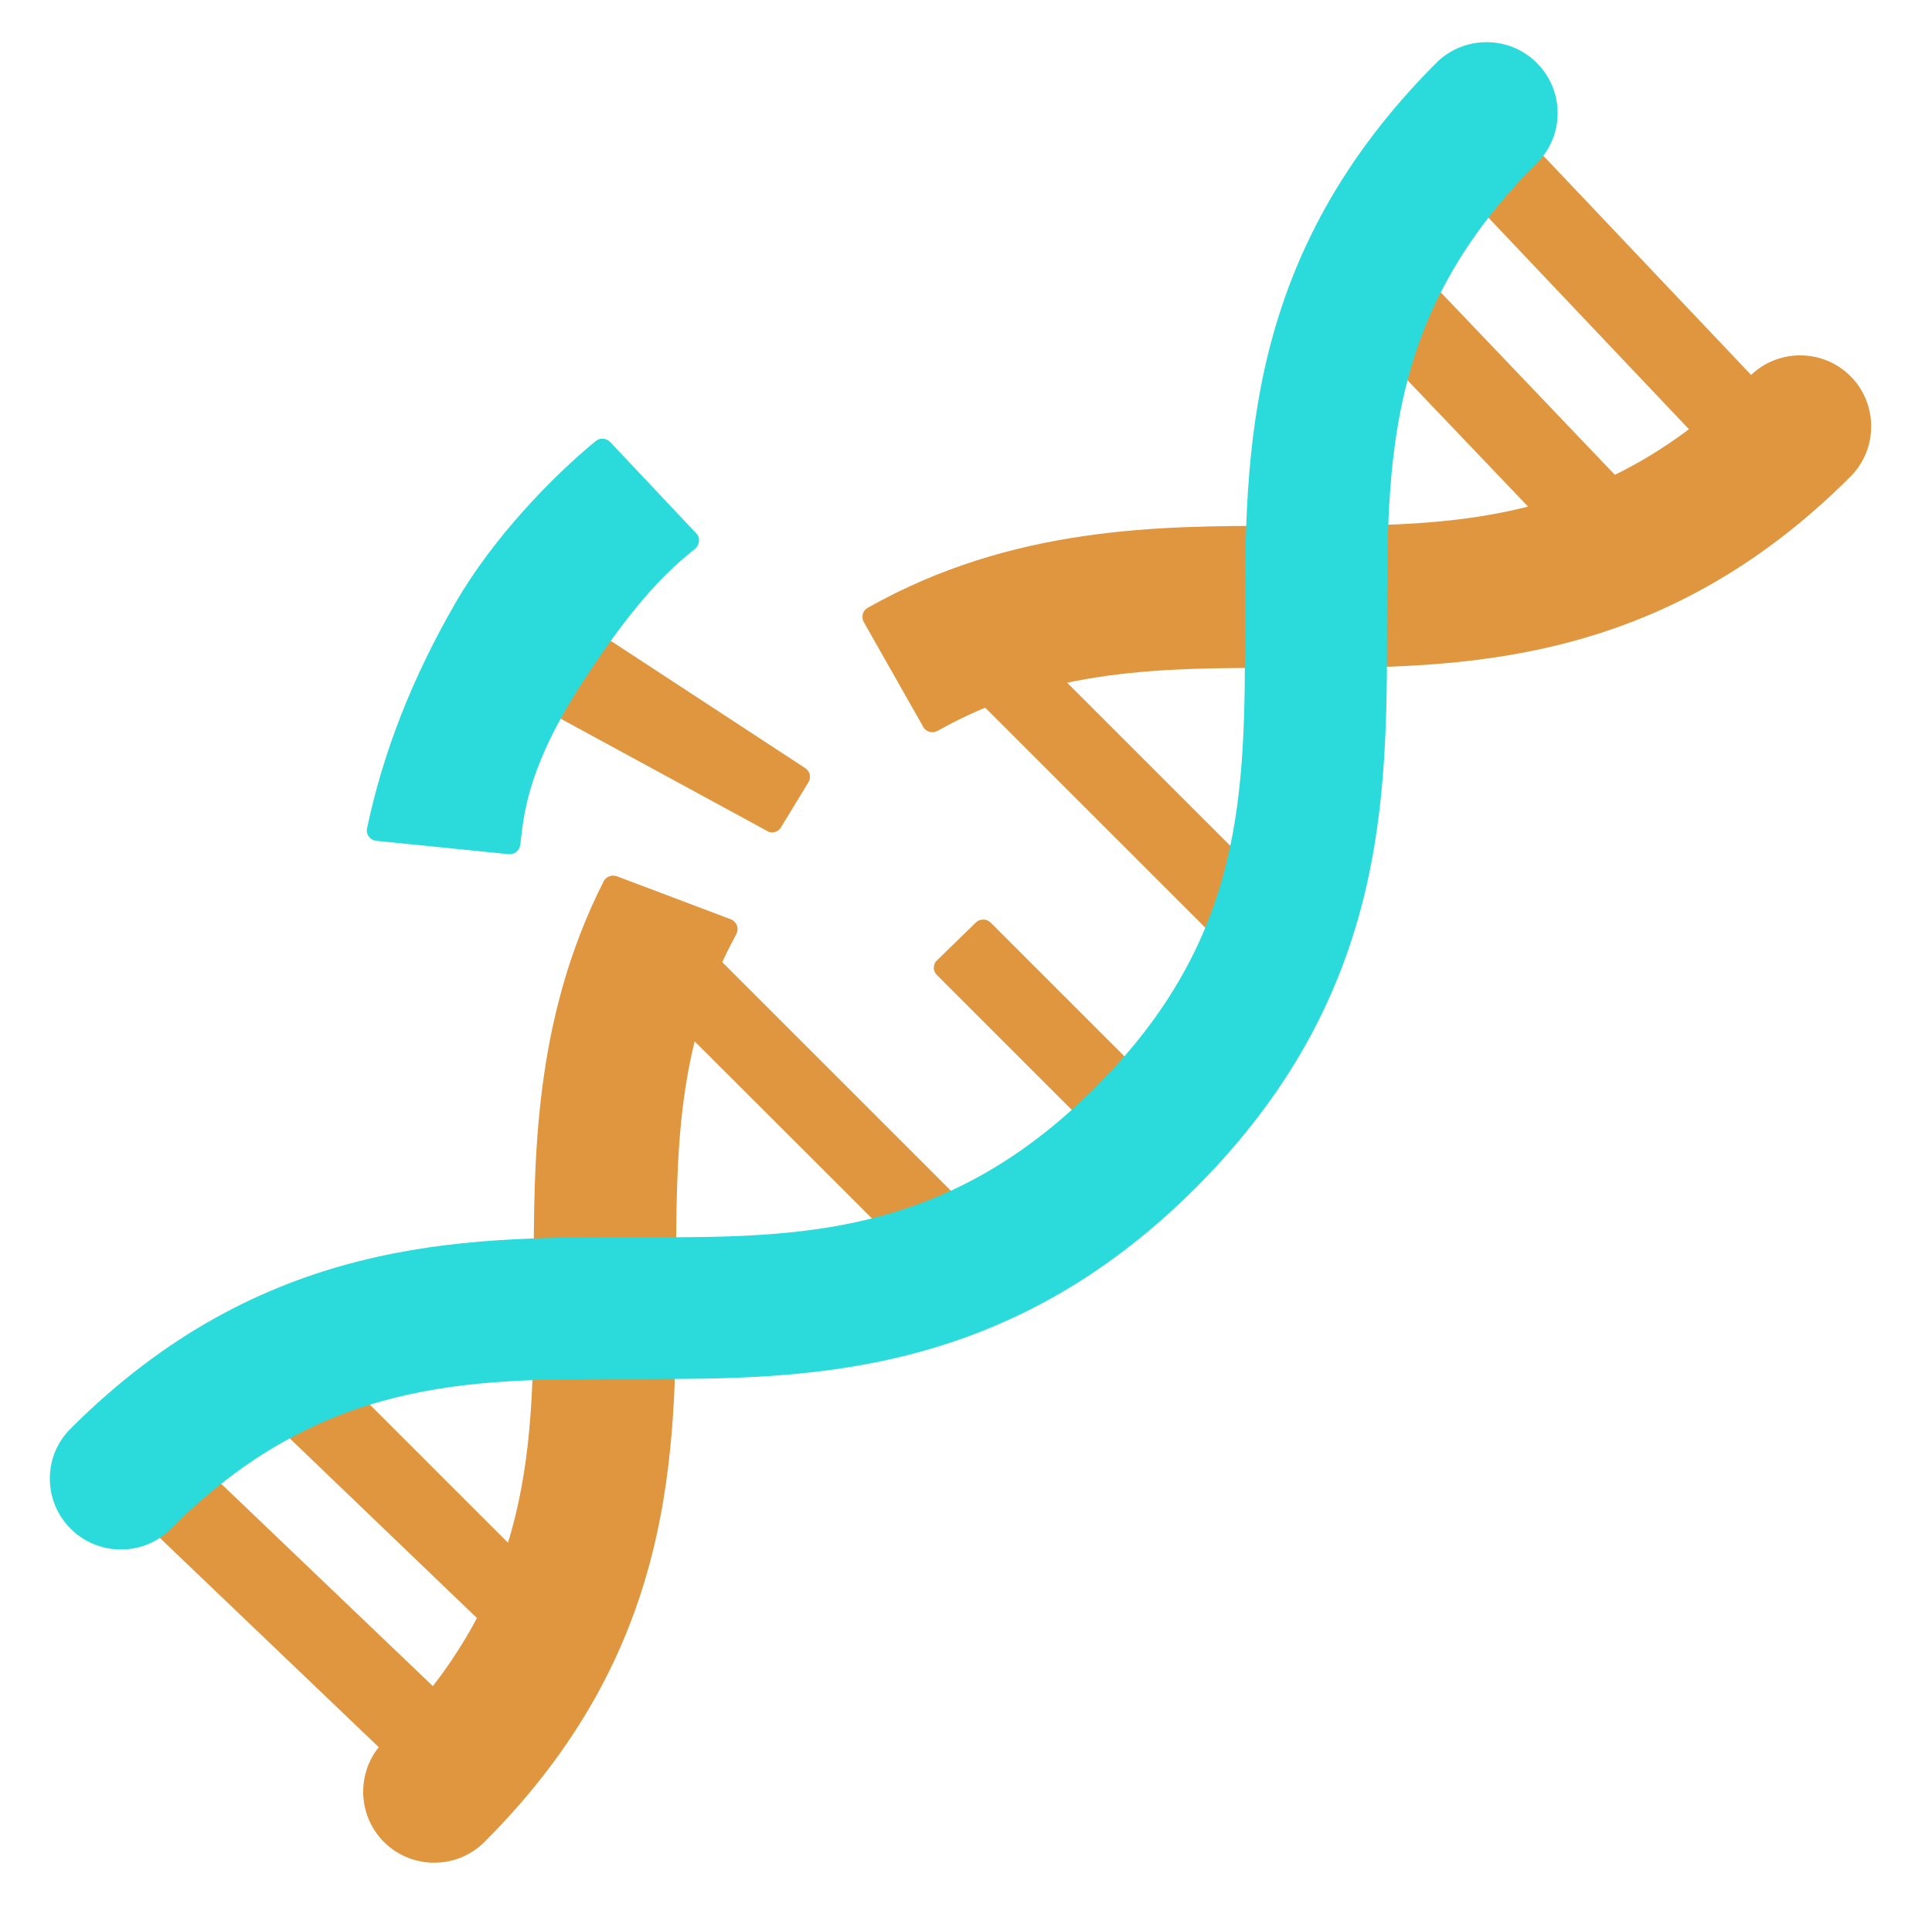 <?xml version="1.0" encoding="utf-8"?>
<!-- Generator: Adobe Illustrator 24.1.0, SVG Export Plug-In . SVG Version: 6.00 Build 0)  -->
<svg version="1.1" xmlns="http://www.w3.org/2000/svg" xmlns:xlink="http://www.w3.org/1999/xlink" x="0px" y="0px"
	 viewBox="0 0 549.5 546.2" style="enable-background:new 0 0 549.5 546.2;" xml:space="preserve">
<style type="text/css">
	.st2{fill:#E0963E;}
	.st3{fill:rgba(0,0,0,0);}
	.st4{fill:#E0963E;}
	.st5{fill:#2bdbdc;}
	.st6{fill:#2bdbdc;}
</style><!--5-DB9767-4-71DB84-->
<g id="Capa_1">
	<g>
		<g>
			<path class="st2" d="M309.1,318.8c-0.8,0-1.6-0.3-2.1-0.9l-40.5-40.5c-0.6-0.6-0.9-1.3-0.9-2.1s0.3-1.6,0.9-2.1l11.1-10.8
				c0.6-0.6,1.3-0.8,2.1-0.8c0.8,0,1.5,0.3,2.1,0.9l40.4,40.4c1.2,1.2,1.2,3.1,0,4.2l-11,11C310.7,318.5,309.9,318.8,309.1,318.8
				L309.1,318.8z"/>
			<path class="st3" d="M279.7,264.4l40.4,40.4l-11,11l-40.5-40.5L279.7,264.4 M279.7,258.4c-1.5,0-3,0.6-4.2,1.7l-11.1,10.8
				c-1.2,1.1-1.8,2.7-1.8,4.3c0,1.6,0.6,3.1,1.8,4.3l40.5,40.5c1.2,1.2,2.7,1.8,4.2,1.8s3.1-0.6,4.2-1.8l11-11
				c1.1-1.1,1.8-2.7,1.8-4.2c0-1.6-0.6-3.1-1.8-4.2l-40.4-40.4C282.8,259,281.2,258.4,279.7,258.4L279.7,258.4z"/>
		</g>
		<g>
			<g>
				<path class="st2" d="M144,467.1c-0.8,0-1.5-0.3-2.1-0.8l-62.6-60.1c-0.7-0.6-1-1.6-0.9-2.5s0.6-1.8,1.4-2.2l15.1-9.1
					c0.5-0.3,1-0.4,1.5-0.4c0.8,0,1.5,0.3,2.1,0.9l52.7,52.7c0.8,0.8,1.1,2,0.7,3l-5.2,16.5c-0.3,1-1.1,1.7-2.1,2
					C144.5,467.1,144.2,467.1,144,467.1z"/>
				<path class="st3" d="M96.5,394.9l52.7,52.7l-5.2,16.5L81.4,404L96.5,394.9 M96.5,388.9c-1.1,0-2.1,0.3-3.1,0.9l-15.1,9.1
					c-1.6,1-2.7,2.6-2.9,4.5c-0.2,1.9,0.5,3.7,1.8,5l62.6,60.1c1.1,1.1,2.6,1.7,4.2,1.7c0.5,0,1-0.1,1.5-0.2c2-0.5,3.6-2,4.2-4
					l5.2-16.5c0.7-2.1,0.1-4.5-1.5-6l-52.7-52.7C99.6,389.5,98.1,388.9,96.5,388.9L96.5,388.9z"/>
			</g>
			<g>
				<path class="st2" d="M114.6,502.4c-0.7,0-1.5-0.3-2.1-0.8l-73-69.8c-0.6-0.6-0.9-1.3-0.9-2.2s0.3-1.6,0.9-2.2l12.4-11.8
					c0.6-0.6,1.3-0.8,2.1-0.8s1.5,0.3,2.1,0.8l73,69.8c0.6,0.6,0.9,1.3,0.9,2.2s-0.3,1.6-0.9,2.2l-12.4,11.8
					C116.1,502.1,115.3,502.4,114.6,502.4z"/>
				<path class="st3" d="M54,417.8l73,69.8l-12.4,11.9l-73-69.8L54,417.8 M54,411.8c-1.5,0-3,0.6-4.1,1.7l-12.4,11.9
					c-1.2,1.1-1.9,2.7-1.9,4.3c0,1.6,0.7,3.2,1.9,4.3l73,69.8c1.2,1.1,2.7,1.7,4.1,1.7s3-0.6,4.1-1.7l12.4-11.9
					c1.2-1.1,1.9-2.7,1.9-4.3c0-1.6-0.7-3.2-1.9-4.3l-73-69.8C57,412.3,55.5,411.8,54,411.8L54,411.8z"/>
			</g>
			<g>
				<path class="st2" d="M449.1,157.9c-0.8,0-1.6-0.3-2.2-0.9l-60-62.9c-1.1-1.2-1.1-3,0-4.1l12.5-13.1c0.6-0.6,1.4-0.9,2.2-0.9l0,0
					c0.8,0,1.6,0.3,2.2,0.9l60,62.9c1.1,1.2,1.1,3,0,4.1L451.2,157C450.7,157.6,449.9,157.9,449.1,157.9L449.1,157.9z"/>
				<path class="st3" d="M401.6,78.9l60,62.9l-12.5,13.1l-60-62.9L401.6,78.9 M401.6,72.9c-1.6,0-3.2,0.7-4.3,1.9l-12.5,13.1
					c-2.2,2.3-2.2,6,0,8.3l60,62.9c1.1,1.2,2.7,1.9,4.3,1.9c1.6,0,3.2-0.7,4.3-1.9l12.5-13.1c2.2-2.3,2.2-6,0-8.3l-60-62.9
					C404.8,73.6,403.2,72.9,401.6,72.9L401.6,72.9z"/>
			</g>
			<g>
				<path class="st2" d="M491,131.9c-0.8,0-1.6-0.3-2.2-0.9l-70.5-74.4c-1.1-1.1-1.1-2.9,0-4.1L430,39.6c0.6-0.6,1.4-1,2.2-1
					c0,0,0,0,0,0c0.8,0,1.6,0.3,2.2,0.9l70.5,74.4c1.1,1.1,1.1,2.9,0,4.1l-11.7,12.9C492.6,131.5,491.8,131.8,491,131.9
					C491,131.9,491,131.9,491,131.9z"/>
				<path class="st3" d="M432.2,41.6l70.5,74.4L491,128.9l-70.5-74.4L432.2,41.6 M432.2,35.6C432.2,35.6,432.2,35.6,432.2,35.6
					c-1.7,0-3.3,0.7-4.4,2l-11.7,12.9c-2.1,2.3-2.1,5.9,0.1,8.2l70.5,74.4c1.1,1.2,2.7,1.9,4.4,1.9c0,0,0,0,0.1,0
					c1.7,0,3.3-0.7,4.4-2l11.7-12.9c2.1-2.3,2.1-5.9-0.1-8.2l-70.5-74.4C435.4,36.3,433.9,35.6,432.2,35.6L432.2,35.6z"/>
			</g>
			<g>
				<path class="st2" d="M354,273.9c-0.8,0-1.5-0.3-2.1-0.9l-80.8-80.8c-0.6-0.6-0.9-1.3-0.9-2.1s0.3-1.6,0.9-2.1l11-11
					c0.6-0.6,1.4-0.9,2.1-0.9s1.5,0.3,2.1,0.9l80.8,80.8c0.6,0.6,0.9,1.3,0.9,2.1s-0.3,1.6-0.9,2.1l-11,11
					C355.6,273.6,354.8,273.9,354,273.9z"/>
				<path class="st3" d="M284.2,179.1l80.8,80.8l-11,11l-80.8-80.8L284.2,179.1 M284.2,173.1c-1.5,0-3.1,0.6-4.2,1.8l-11,11
					c-1.1,1.1-1.8,2.7-1.8,4.2c0,1.6,0.6,3.1,1.8,4.2l80.8,80.8c1.2,1.2,2.7,1.8,4.2,1.8c1.5,0,3.1-0.6,4.2-1.8l11-11
					c2.3-2.3,2.3-6.1,0-8.5l-80.8-80.8C287.3,173.7,285.8,173.1,284.2,173.1L284.2,173.1z"/>
			</g>
			<g>
				<path class="st2" d="M265.2,362.6c-0.8,0-1.5-0.3-2.1-0.9L182.3,281c-0.6-0.6-0.9-1.3-0.9-2.1s0.3-1.6,0.9-2.1l11-11
					c0.6-0.6,1.4-0.9,2.1-0.9c0.8,0,1.5,0.3,2.1,0.9l80.8,80.8c0.6,0.6,0.9,1.3,0.9,2.1s-0.3,1.6-0.9,2.1l-11,11
					C266.8,362.3,266,362.6,265.2,362.6z"/>
				<path class="st3" d="M195.5,267.9l80.8,80.8l-11,11l-80.8-80.8L195.5,267.9 M195.5,261.9c-1.5,0-3.1,0.6-4.2,1.8l-11,11
					c-1.1,1.1-1.8,2.7-1.8,4.2c0,1.6,0.6,3.1,1.8,4.2l80.8,80.8c1.2,1.2,2.7,1.8,4.2,1.8s3.1-0.6,4.2-1.8l11-11
					c1.1-1.1,1.8-2.7,1.8-4.2s-0.6-3.1-1.8-4.2l-80.8-80.8C198.5,262.5,197,261.9,195.5,261.9L195.5,261.9z"/>
			</g>
		</g>
		<g>
			<path class="st4" d="M123.5,529.9c-5.4,0-10.5-2.1-14.3-5.9c-3.8-3.8-5.9-8.9-5.9-14.3c0-5.4,2.1-10.5,5.9-14.3
				c42.7-42.7,42.6-83.8,42.6-131.5c0-34.7,0-73.9,19.9-113.2c0.5-1,1.6-1.6,2.7-1.6c0.4,0,0.7,0.1,1.1,0.2l32.3,12.2
				c0.8,0.3,1.5,1,1.8,1.8c0.3,0.8,0.2,1.7-0.2,2.5c-17.1,31.2-17.1,62.2-17.1,98.1c0,49.5,0,105.5-54.4,160
				C134,527.8,128.9,529.9,123.5,529.9z"/>
			<path class="st3" d="M174.5,252.2l32.3,12.2c-17.5,31.9-17.5,63.9-17.5,99.6c0,48.9,0,104.3-53.6,157.9c-3.4,3.4-7.8,5-12.1,5
				s-8.8-1.7-12.1-5h0c-6.7-6.7-6.7-17.6,0-24.3c43.5-43.5,43.5-85.3,43.5-133.6C154.9,329.1,154.9,290.8,174.5,252.2 M174.5,246.2
				c-2.2,0-4.3,1.2-5.4,3.3c-20.2,39.9-20.2,79.5-20.2,114.5c0,23.6,0,45.9-5.2,67.1c-5.8,23.3-17.4,43.1-36.5,62.2
				c-4.4,4.4-6.8,10.2-6.8,16.4s2.4,12,6.8,16.4c4.4,4.4,10.2,6.8,16.4,6.8c6.2,0,12-2.4,16.4-6.8c24.7-24.7,40.6-52,48.5-83.5
				c6.9-27.4,6.9-53.4,6.9-78.6c0-35.5,0-66.2,16.7-96.7c0.8-1.5,1-3.3,0.4-5c-0.6-1.6-1.9-2.9-3.5-3.5l-32.3-12.2
				C175.9,246.3,175.2,246.2,174.5,246.2L174.5,246.2z"/>
		</g>
		<g>
			<path class="st4" d="M265.2,208.3c-0.3,0-0.5,0-0.8-0.1c-0.8-0.2-1.4-0.7-1.8-1.4l-16.9-29.8c-0.4-0.7-0.5-1.5-0.3-2.3
				c0.2-0.8,0.7-1.4,1.4-1.8c41.3-23.3,83.3-23.3,117-23.3l5.2,0c44.3,0,86.1,0,128.7-42.6c3.8-3.8,8.9-5.9,14.3-5.9
				c5.4,0,10.5,2.1,14.3,5.9c3.8,3.8,5.9,8.9,5.9,14.3s-2.1,10.5-5.9,14.3c-54.4,54.4-111.6,54.4-157.5,54.4l-5.2,0
				c-32.1,0-65.3,0-96.9,17.9C266.2,208.1,265.7,208.3,265.2,208.3z"/>
			<path class="st3" d="M512.1,104c4.4,0,8.8,1.7,12.1,5c6.7,6.7,6.7,17.6,0,24.3c-52.7,52.7-107.1,53.6-155.4,53.6
				c-0.8,0-1.7,0-2.5,0c-0.9,0-1.8,0-2.7,0c-35.2,0-66.9,0.4-98.4,18.3l-16.9-29.8c39.7-22.4,79.4-22.9,115.5-22.9
				c0.8,0,1.7,0,2.5,0c0.9,0,1.8,0,2.7,0c47.2,0,88.1-0.8,130.9-43.5C503.3,105.7,507.7,104,512.1,104 M512.1,98
				c-6.2,0-12,2.4-16.4,6.8c-18.8,18.8-38.2,30.3-61,36.2c-20,5.1-39.8,5.5-65.6,5.5l-2.7,0l-0.4,0l-2.2,0
				c-34.1,0-76.5,0-118.5,23.7c-1.4,0.8-2.4,2.1-2.8,3.6c-0.4,1.5-0.2,3.2,0.6,4.6l16.9,29.8c0.8,1.4,2.1,2.4,3.6,2.8
				c0.5,0.1,1.1,0.2,1.6,0.2c1,0,2-0.3,3-0.8c31-17.6,62.3-17.6,95.5-17.6l2.7,0l0.4,0l2.1,0c22.2,0,49.7,0,77.5-7.2
				c30.9-8,57.7-23.7,82.1-48.1c9-9,9-23.7,0-32.8C524.1,100.4,518.3,98,512.1,98L512.1,98z"/>
		</g>
		<g>
			<path class="st5" d="M34.4,440.8c-5.4,0-10.5-2.1-14.3-5.9c-7.9-7.9-7.9-20.7,0-28.5c54.4-54.4,111.6-54.4,157.5-54.4l5.2,0
				c44.3,0,86.1,0,128.7-42.6c42.7-42.7,42.6-83.8,42.6-131.5c0-49.5,0-105.5,54.4-160c3.8-3.8,8.9-5.9,14.3-5.9
				c5.4,0,10.5,2.1,14.3,5.9c7.9,7.9,7.9,20.7,0,28.5c-42.7,42.7-42.6,83.8-42.6,131.5c0,49.5,0,105.5-54.4,160
				c-54.4,54.4-111.6,54.4-157.6,54.4l-5.2,0c-44.3,0-86.1,0-128.7,42.6C44.9,438.7,39.8,440.8,34.4,440.8z"/>
			<path class="st3" d="M423,14.9c4.4,0,8.8,1.7,12.1,5c6.7,6.7,6.7,17.6,0,24.3c-43.5,43.5-43.5,85.3-43.5,133.6
				c0,48.9,0,104.3-53.6,157.9c-52.7,52.7-107.1,53.6-155.4,53.6c-0.8,0-1.7,0-2.5,0c-0.9,0-1.8,0-2.7,0
				c-47.2,0-88.1,0.8-130.8,43.5c-3.4,3.4-7.8,5-12.1,5s-8.8-1.7-12.1-5c-6.7-6.7-6.7-17.6,0-24.3c52.7-52.7,107.1-53.6,155.4-53.6
				c0.8,0,1.7,0,2.5,0c0.9,0,1.8,0,2.7,0c47.2,0,88.1-0.8,130.8-43.5c43.5-43.5,43.5-85.3,43.5-133.6c0-48.9,0-104.3,53.6-157.9
				C414.2,16.6,418.6,14.9,423,14.9 M423,8.9c-6.2,0-12,2.4-16.4,6.8c-24.7,24.7-40.6,52-48.5,83.5c-6.9,27.4-6.9,53.4-6.9,78.6
				c0,23.6,0,45.9-5.2,67.1c-5.8,23.3-17.4,43.1-36.5,62.2c-18.8,18.8-38.2,30.3-61,36.2c-20,5.1-39.8,5.5-65.6,5.5l-2.3,0l-0.5,0
				l-2.5,0c-22.2,0-49.7,0-77.5,7.2c-30.9,8-57.7,23.7-82.1,48.1c-9,9-9,23.7,0,32.8c4.4,4.4,10.2,6.8,16.4,6.8
				c6.2,0,12-2.4,16.4-6.8c18.8-18.8,38.2-30.3,61-36.2c20-5.1,39.8-5.5,65.6-5.5l2.3,0l0.5,0l2.5,0c22.2,0,49.7,0,77.5-7.2
				c30.9-8,57.7-23.7,82.1-48.1c24.7-24.7,40.6-52,48.5-83.5c6.9-27.4,6.9-53.4,6.9-78.6c0-23.6,0-45.9,5.2-67.1
				c5.8-23.3,17.4-43.1,36.5-62.2c9-9,9-23.7,0-32.8C435,11.3,429.2,8.9,423,8.9L423,8.9z"/>
		</g>
	</g>
</g>
<g id="Layer_2">
	<g>
		<g>
			<path class="st2" d="M219.6,236.8c-0.5,0-1-0.1-1.4-0.4L159,204.2c-0.7-0.4-1.3-1.1-1.5-1.9s0-1.7,0.4-2.4l11.4-17
				c0.6-0.9,1.5-1.3,2.5-1.3c0.6,0,1.1,0.2,1.6,0.5l55.6,36.4c1.4,0.9,1.8,2.7,0.9,4.1l-7.8,12.8
				C221.6,236.2,220.7,236.8,219.6,236.8z"/>
			<path class="st3" d="M171.9,184.6l55.6,36.4l-7.8,12.8l-59.2-32.2L171.9,184.6 M171.9,178.6c-1.9,0-3.8,0.9-5,2.7l-11.4,17
				c-0.9,1.4-1.3,3.1-0.8,4.8c0.4,1.6,1.5,3,3,3.8l59.2,32.2c0.9,0.5,1.9,0.7,2.9,0.7c2,0,4-1,5.1-2.9l7.8-12.8
				c1.7-2.8,0.9-6.4-1.8-8.2l-55.6-36.4C174.1,178.9,173,178.6,171.9,178.6L171.9,178.6z"/>
		</g>
		<g>
			<path class="st6" d="M145,243c-0.1,0-0.2,0-0.3,0l-37.7-3.8c-0.8-0.1-1.6-0.5-2.1-1.2c-0.5-0.7-0.7-1.6-0.5-2.4
				c4.6-21.7,12.8-42.7,25.1-64c10.7-18.6,27.6-36,39.9-46.1c0.6-0.5,1.2-0.7,1.9-0.7c0.8,0,1.6,0.3,2.2,0.9l24.5,26
				c0.6,0.6,0.9,1.4,0.8,2.3c-0.1,0.8-0.5,1.6-1.1,2.1c-7.3,5.9-16.4,14.1-31.5,37.2c-15.6,23.8-17.1,37.2-18.1,46l-0.1,0.9
				C147.8,241.9,146.5,243,145,243z"/>
			<path class="st3" d="M171.3,127.9l24.5,26c-8.4,6.7-17.4,15.4-32.1,37.9C147.2,217,146.1,230.7,145,240l-37.7-3.8
				c4.2-20,12-40.9,24.8-63.1C143.2,154,160.4,136.8,171.3,127.9 M171.3,121.9c-1.3,0-2.7,0.5-3.8,1.4c-12.4,10.3-29.6,28-40.6,46.9
				c-12.5,21.6-20.8,42.8-25.5,64.8c-0.4,1.7,0,3.4,1,4.8c1,1.4,2.5,2.3,4.2,2.4l37.7,3.8c0.2,0,0.4,0,0.6,0c3,0,5.6-2.3,6-5.3
				l0.1-0.9c1-9.1,2.4-21.5,17.6-44.7c14.9-22.8,23.7-30.8,30.9-36.6c1.3-1,2.1-2.6,2.2-4.3c0.1-1.7-0.5-3.3-1.6-4.5l-24.5-26
				C174.5,122.5,172.9,121.9,171.3,121.9L171.3,121.9z"/>
		</g>
	</g>
</g>
</svg>
